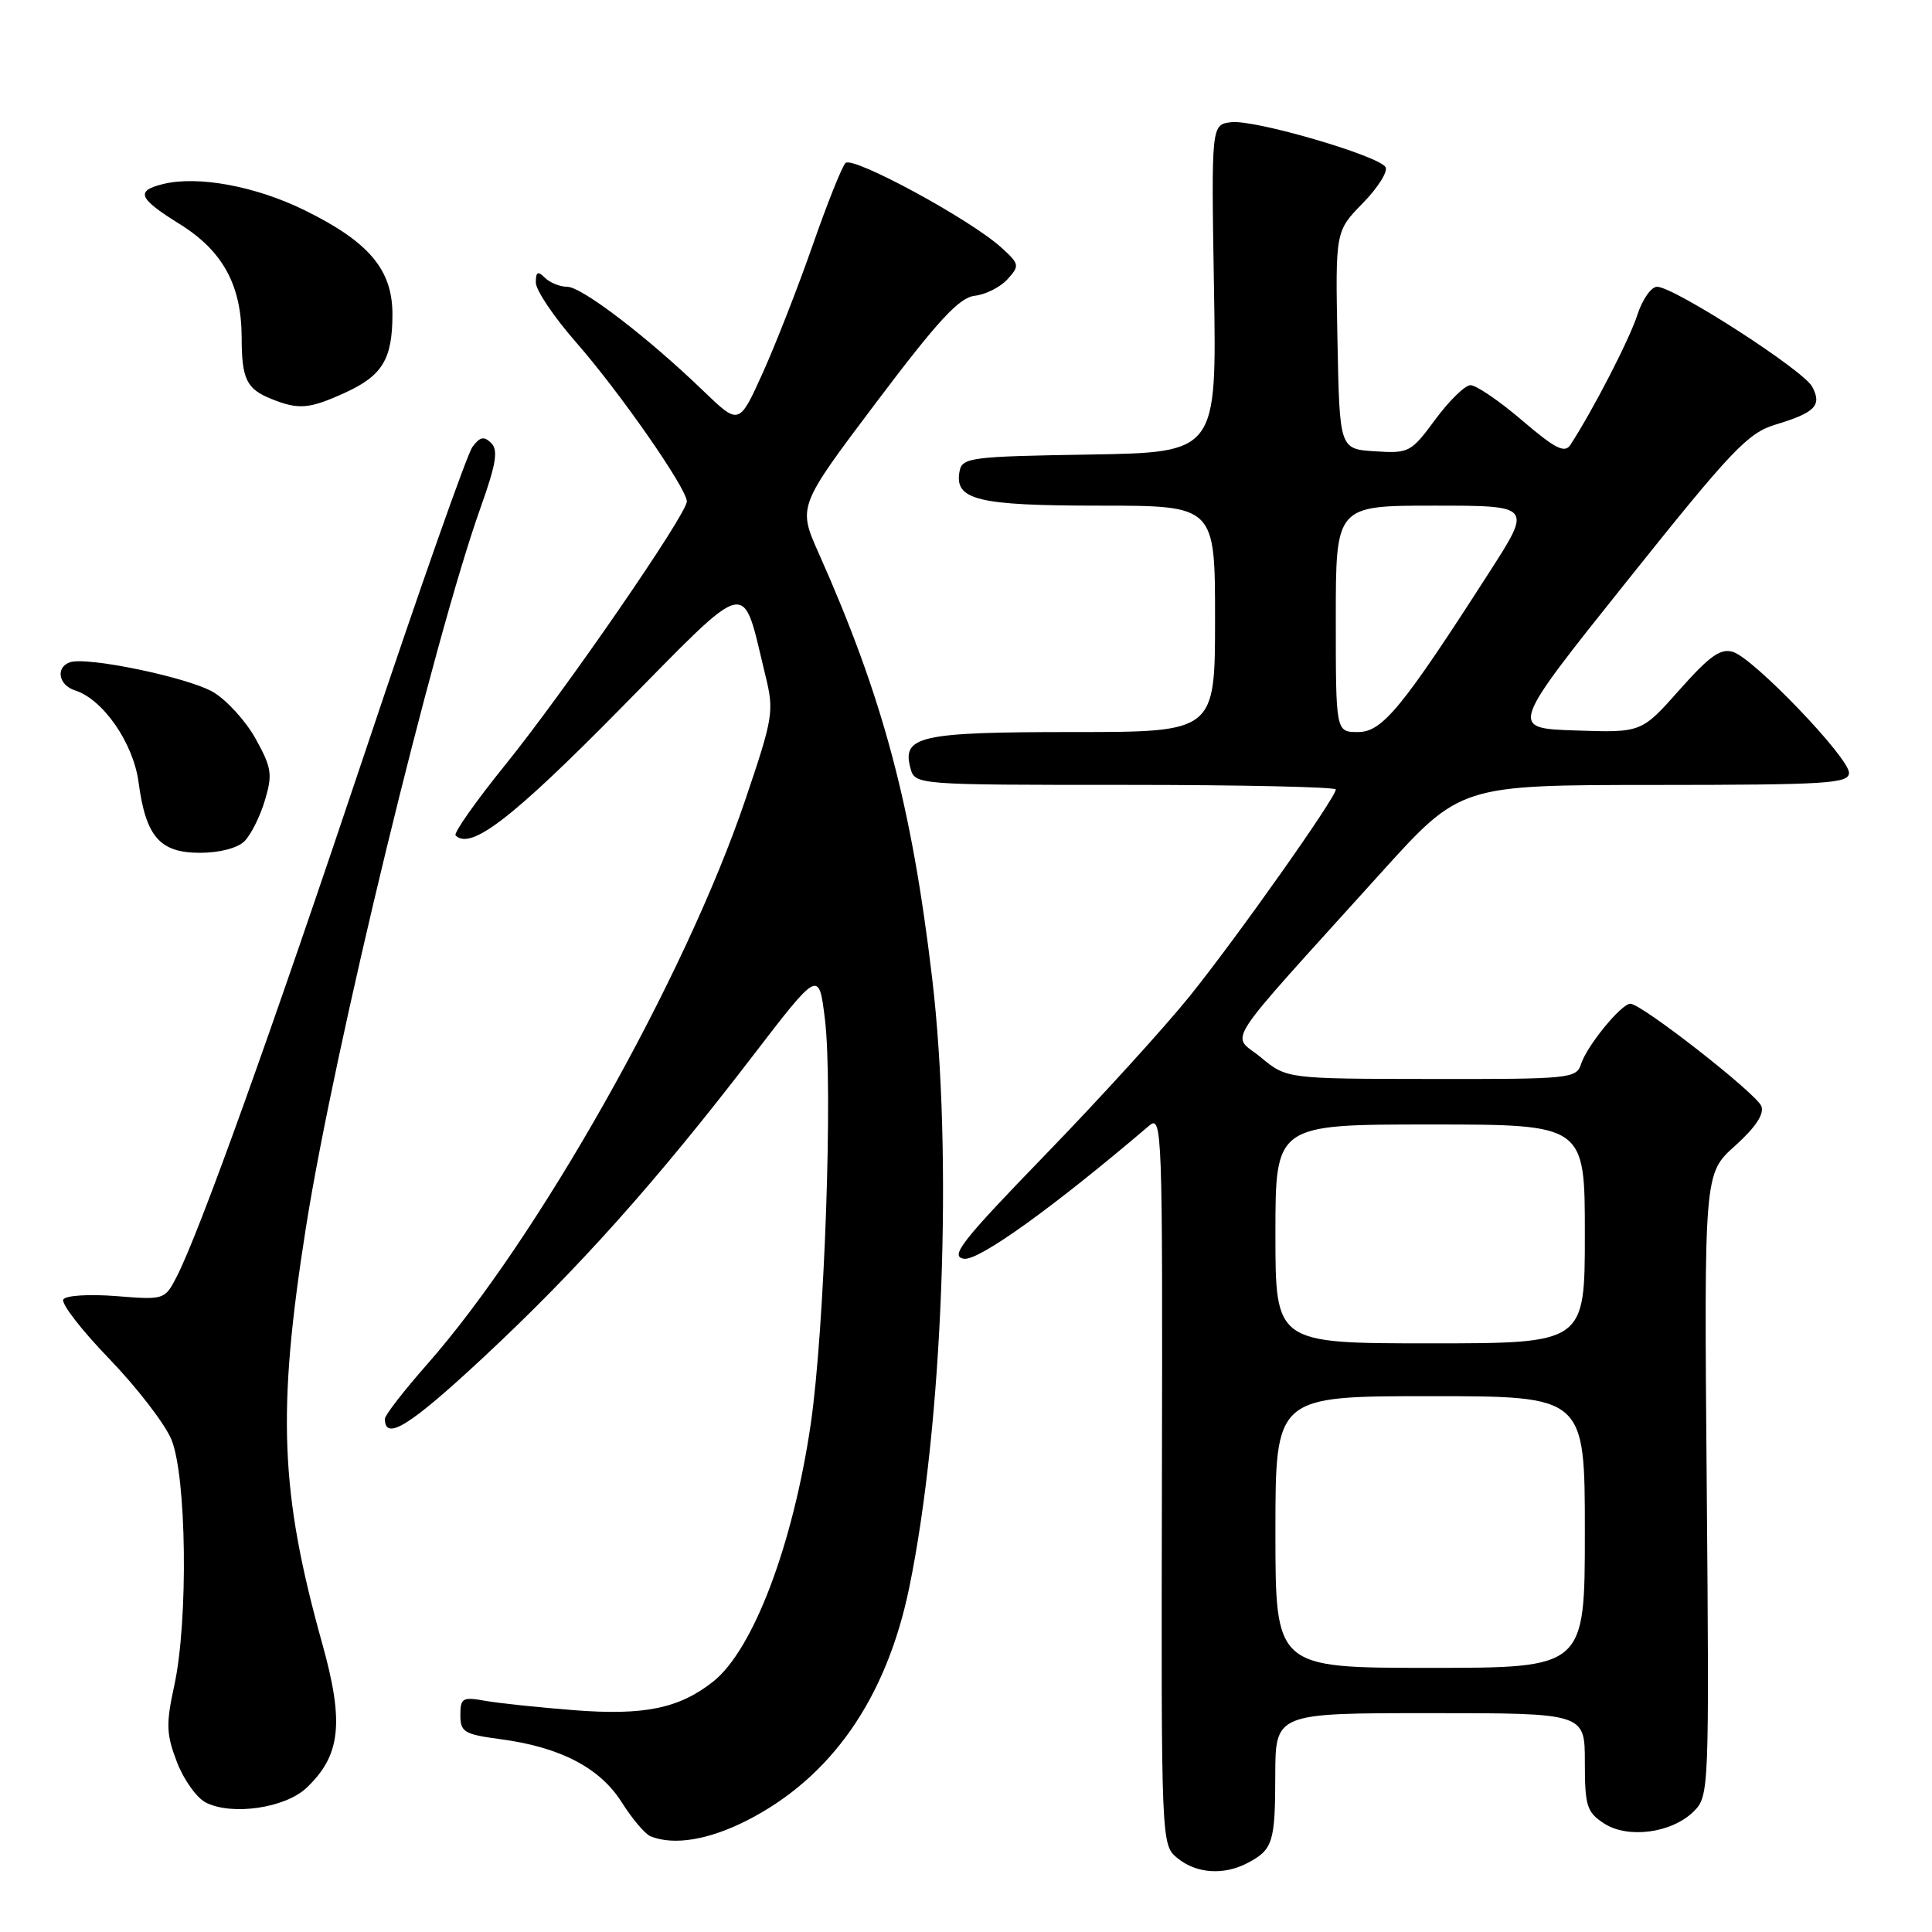 <?xml version="1.0" encoding="UTF-8" standalone="no"?>
<!DOCTYPE svg PUBLIC "-//W3C//DTD SVG 1.1//EN" "http://www.w3.org/Graphics/SVG/1.1/DTD/svg11.dtd" >
<svg xmlns="http://www.w3.org/2000/svg" xmlns:xlink="http://www.w3.org/1999/xlink" version="1.1" viewBox="0 0 256 256">
 <g >
 <path fill="currentColor"
d=" M 165.32 246.85 C 168.66 245.09 168.97 244.12 168.98 235.25 C 169.00 227.00 169.00 227.00 189.50 227.00 C 210.00 227.00 210.00 227.00 210.00 233.48 C 210.00 239.30 210.26 240.12 212.52 241.60 C 215.69 243.68 221.54 242.90 224.44 240.01 C 226.46 237.99 226.49 237.23 226.15 196.72 C 225.80 155.50 225.80 155.50 229.90 151.83 C 232.62 149.38 233.79 147.62 233.39 146.57 C 232.75 144.91 217.51 133.00 216.03 133.00 C 214.83 133.00 210.26 138.59 209.50 140.99 C 208.89 142.91 208.02 143.00 189.68 142.97 C 170.50 142.95 170.50 142.95 167.06 140.10 C 163.15 136.85 161.33 139.64 183.00 115.64 C 193.50 104.02 193.50 104.02 219.25 104.01 C 242.17 104.00 245.00 103.82 245.00 102.40 C 245.00 100.39 232.42 87.27 229.65 86.39 C 228.00 85.86 226.55 86.89 222.54 91.41 C 217.50 97.09 217.50 97.09 208.75 96.79 C 200.00 96.50 200.00 96.50 215.58 77.00 C 229.45 59.63 231.60 57.36 235.27 56.26 C 240.54 54.67 241.45 53.72 240.12 51.23 C 238.94 49.03 221.81 38.00 219.57 38.00 C 218.79 38.00 217.61 39.69 216.95 41.75 C 215.91 44.97 211.11 54.29 208.09 58.94 C 207.33 60.10 206.09 59.47 201.67 55.69 C 198.65 53.11 195.58 51.02 194.84 51.04 C 194.10 51.06 192.01 53.11 190.18 55.59 C 186.97 59.95 186.70 60.09 182.18 59.80 C 177.50 59.50 177.50 59.50 177.22 45.07 C 176.94 30.64 176.94 30.64 180.59 26.91 C 182.59 24.86 183.94 22.71 183.59 22.14 C 182.64 20.61 166.26 15.83 163.16 16.19 C 160.50 16.50 160.50 16.50 160.86 38.23 C 161.22 59.95 161.22 59.95 144.37 60.23 C 128.63 60.48 127.50 60.63 127.15 62.43 C 126.42 66.25 129.47 67.00 145.69 67.00 C 161.00 67.00 161.00 67.00 161.00 82.00 C 161.00 97.00 161.00 97.00 142.19 97.00 C 121.91 97.00 119.50 97.53 120.63 101.75 C 121.23 104.00 121.23 104.00 149.12 104.00 C 164.45 104.00 177.00 104.28 177.00 104.61 C 177.00 105.69 163.88 124.25 157.64 132.00 C 154.32 136.12 145.73 145.56 138.55 152.97 C 127.36 164.52 125.82 166.50 127.73 166.79 C 129.68 167.09 139.54 160.01 152.28 149.15 C 153.99 147.69 154.06 149.68 153.96 196.05 C 153.86 244.46 153.86 244.46 156.04 246.23 C 158.55 248.27 162.17 248.51 165.32 246.85 Z  M 98.90 241.26 C 110.11 235.58 117.43 225.11 120.47 210.41 C 124.95 188.71 126.29 153.04 123.51 129.57 C 120.79 106.64 116.99 92.41 108.48 73.30 C 105.72 67.10 105.72 67.10 116.12 53.30 C 124.31 42.44 127.09 39.43 129.16 39.19 C 130.61 39.03 132.56 38.04 133.50 37.00 C 135.13 35.20 135.09 34.99 132.68 32.80 C 128.58 29.07 112.98 20.62 112.03 21.60 C 111.55 22.10 109.60 27.00 107.68 32.50 C 105.76 38.00 102.78 45.62 101.06 49.43 C 97.93 56.35 97.93 56.35 93.21 51.81 C 85.81 44.67 77.09 38.00 75.16 38.00 C 74.19 38.00 72.86 37.46 72.20 36.80 C 71.27 35.87 71.00 36.01 71.00 37.44 C 71.00 38.45 73.41 42.03 76.36 45.39 C 82.13 51.98 90.99 64.71 91.01 66.44 C 91.03 68.10 74.81 91.63 66.94 101.36 C 63.03 106.20 60.07 110.40 60.37 110.70 C 62.36 112.69 67.84 108.48 82.16 93.95 C 99.75 76.12 98.24 76.47 101.42 89.50 C 102.59 94.26 102.46 95.05 98.75 106.00 C 90.77 129.56 71.27 164.14 56.57 180.81 C 53.51 184.29 51.00 187.52 51.00 188.00 C 51.00 191.00 54.29 188.95 64.00 179.91 C 76.52 168.25 86.99 156.54 99.68 140.00 C 108.50 128.51 108.50 128.51 109.30 135.00 C 110.39 143.79 109.26 176.13 107.43 188.68 C 105.08 204.70 99.79 218.66 94.47 222.84 C 89.98 226.38 85.35 227.33 76.07 226.61 C 71.36 226.24 66.04 225.68 64.25 225.36 C 61.30 224.83 61.00 225.00 61.00 227.26 C 61.00 229.50 61.51 229.81 66.25 230.44 C 74.21 231.49 79.49 234.23 82.38 238.81 C 83.77 241.01 85.48 243.03 86.20 243.32 C 89.28 244.56 93.84 243.81 98.90 241.26 Z  M 40.58 236.93 C 45.15 232.63 45.63 228.28 42.70 217.79 C 37.11 197.75 36.69 187.05 40.54 162.63 C 44.27 138.99 57.44 84.73 63.70 67.20 C 65.74 61.47 66.04 59.65 65.08 58.70 C 64.13 57.76 63.59 57.88 62.60 59.22 C 61.90 60.16 55.56 78.16 48.52 99.22 C 35.86 137.05 26.41 163.37 23.38 169.24 C 21.83 172.22 21.73 172.25 15.40 171.74 C 11.80 171.46 8.72 171.65 8.39 172.18 C 8.06 172.70 10.78 176.22 14.42 179.99 C 18.06 183.76 21.78 188.57 22.68 190.67 C 24.73 195.45 24.97 214.73 23.09 223.36 C 21.98 228.44 22.03 229.79 23.44 233.47 C 24.33 235.81 26.06 238.23 27.28 238.85 C 30.73 240.60 37.75 239.58 40.58 236.93 Z  M 32.40 111.46 C 33.25 110.61 34.47 108.17 35.10 106.05 C 36.13 102.62 36.00 101.73 33.88 97.90 C 32.57 95.54 30.03 92.75 28.24 91.70 C 24.88 89.75 11.47 86.96 9.25 87.76 C 7.33 88.45 7.77 90.79 9.94 91.48 C 13.66 92.66 17.67 98.46 18.36 103.65 C 19.32 110.87 21.17 113.00 26.49 113.00 C 29.09 113.00 31.48 112.38 32.40 111.46 Z  M 45.67 52.06 C 50.67 49.79 52.00 47.60 52.00 41.64 C 52.00 35.74 48.90 32.06 40.41 27.88 C 33.85 24.65 26.18 23.24 21.55 24.40 C 17.92 25.31 18.35 26.29 23.81 29.69 C 29.51 33.23 31.99 37.77 32.02 44.65 C 32.03 50.28 32.65 51.54 36.03 52.89 C 39.58 54.31 40.99 54.19 45.67 52.06 Z  M 169.00 203.00 C 169.00 185.00 169.00 185.00 189.50 185.00 C 210.00 185.00 210.00 185.00 210.00 203.00 C 210.00 221.00 210.00 221.00 189.50 221.00 C 169.00 221.00 169.00 221.00 169.00 203.00 Z  M 169.00 163.50 C 169.00 149.00 169.00 149.00 189.50 149.00 C 210.00 149.00 210.00 149.00 210.00 163.50 C 210.00 178.00 210.00 178.00 189.50 178.00 C 169.00 178.00 169.00 178.00 169.00 163.50 Z  M 177.00 82.00 C 177.00 67.00 177.00 67.00 190.01 67.00 C 203.01 67.00 203.01 67.00 197.39 75.75 C 185.78 93.82 183.17 97.00 179.95 97.00 C 177.00 97.00 177.00 97.00 177.00 82.00 Z "/>
</g>
</svg>